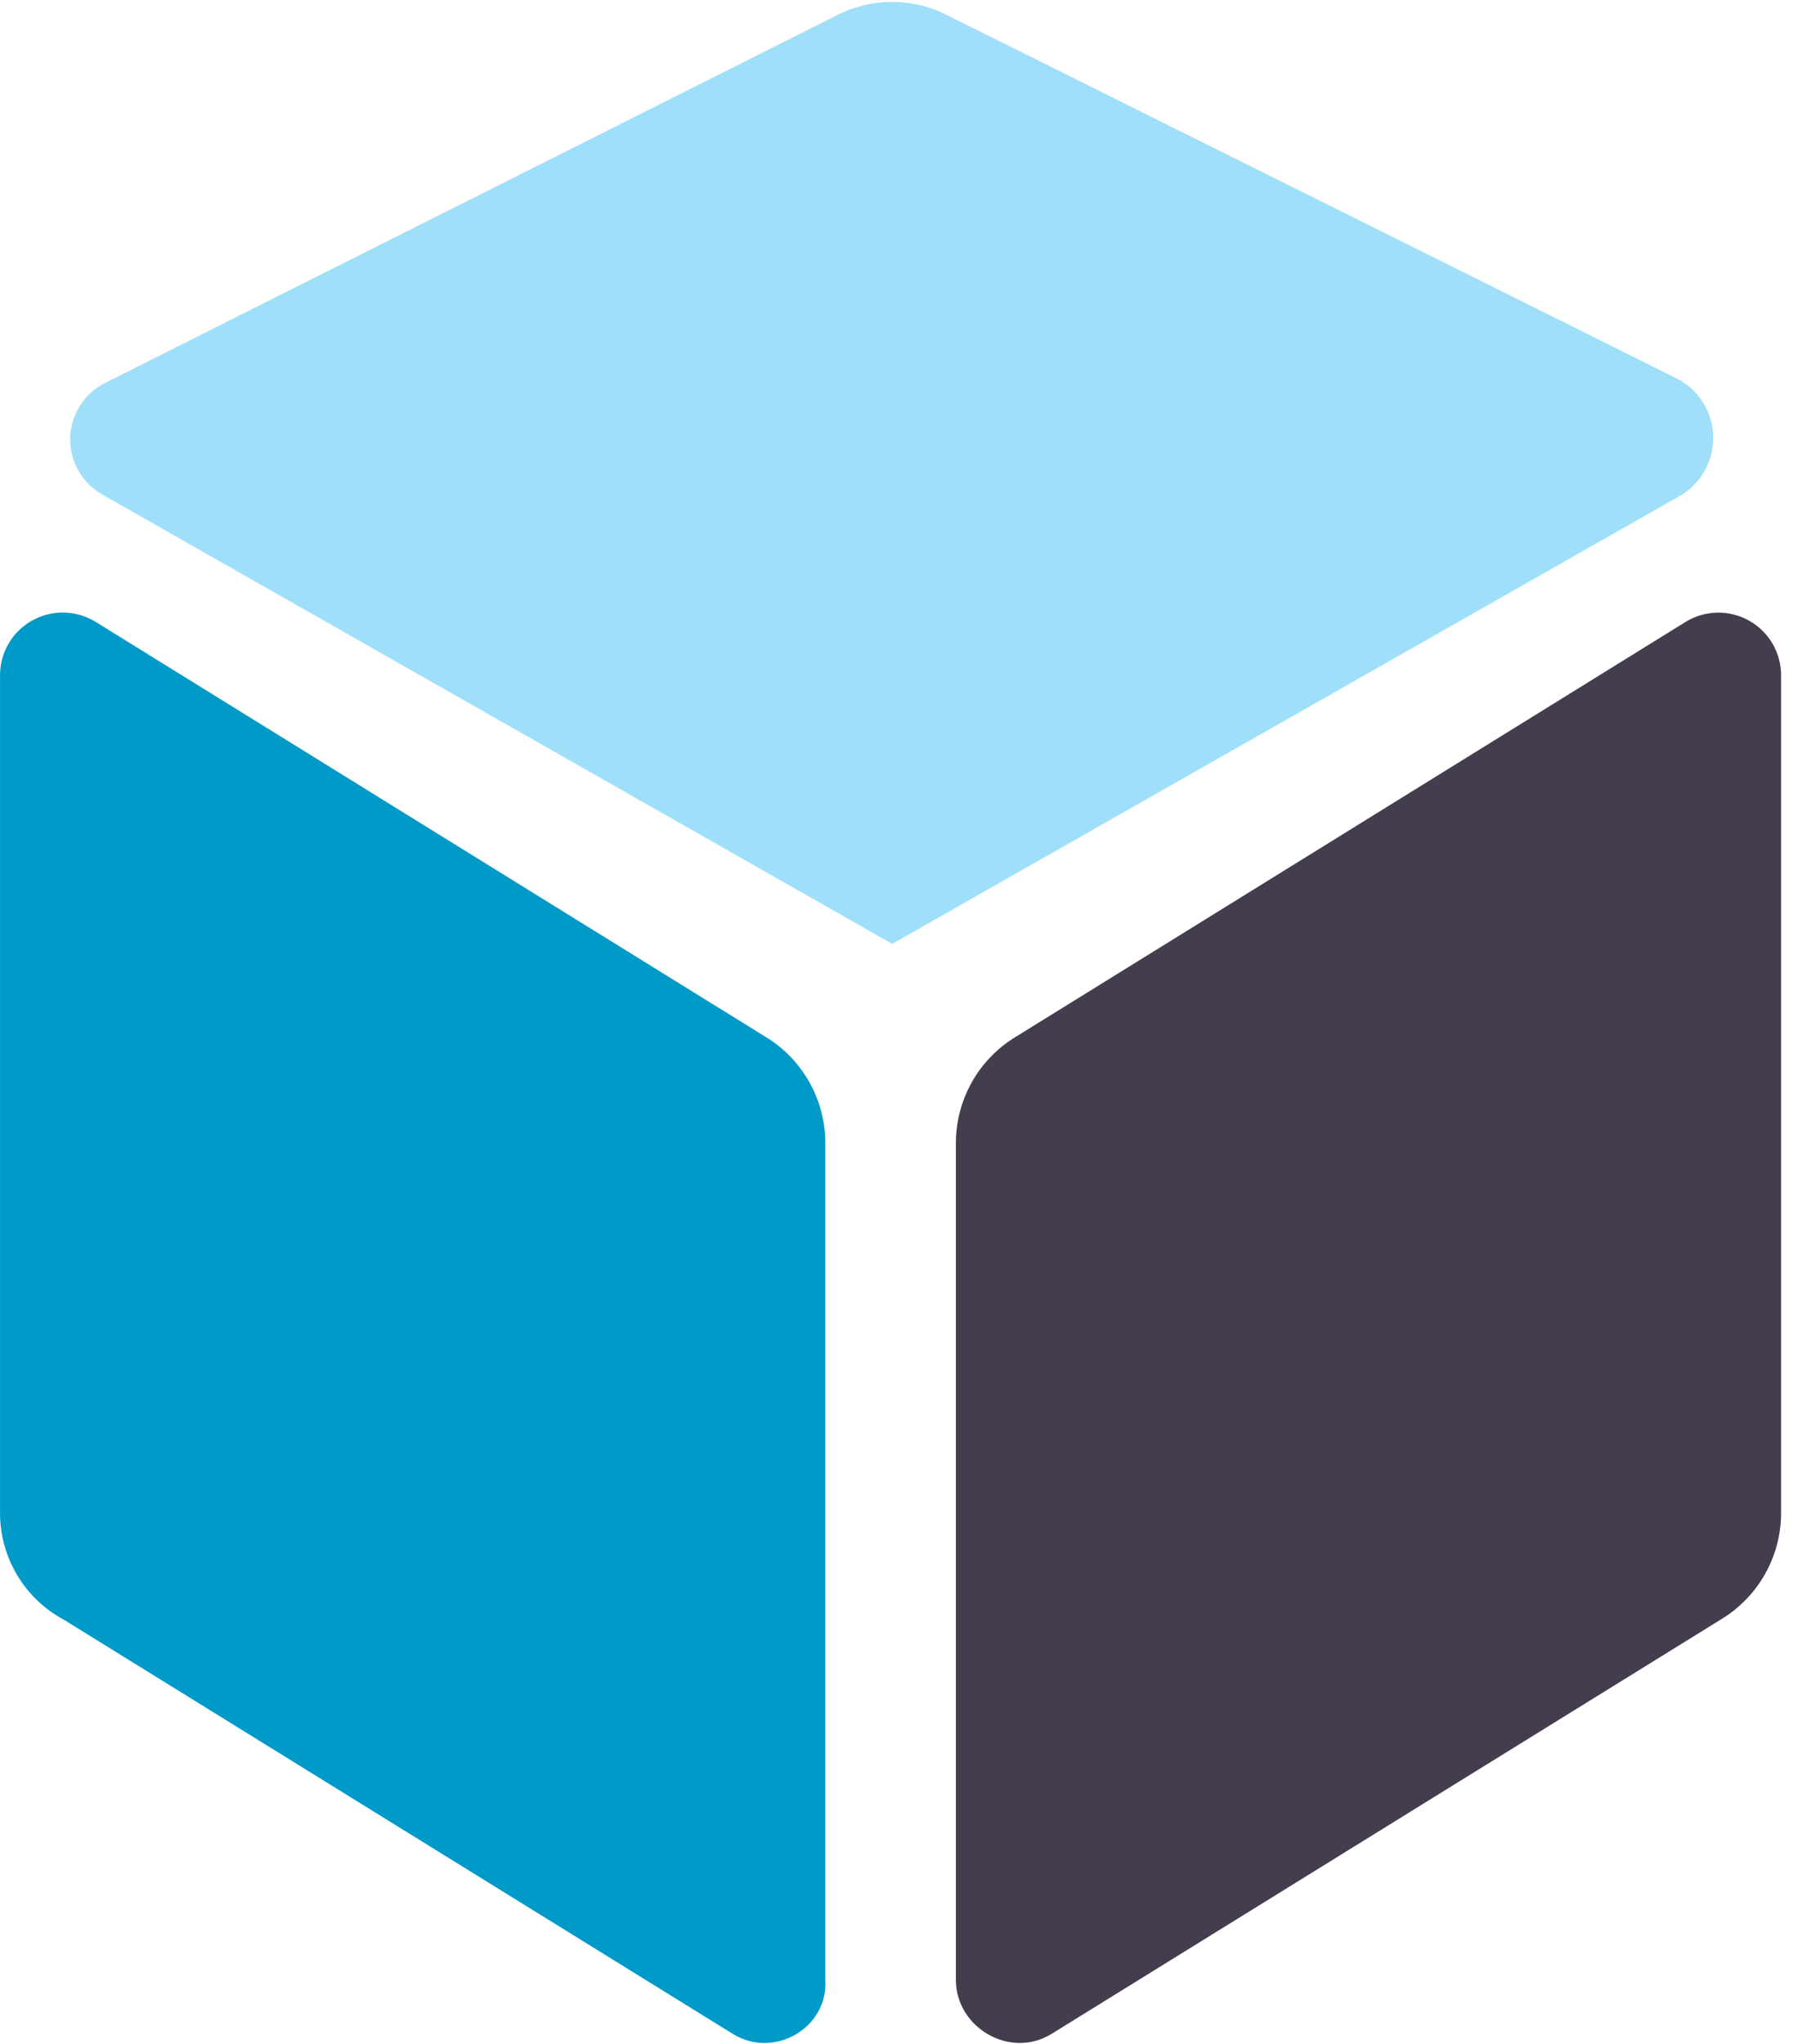 <?xml version="1.0" encoding="UTF-8"?>
<svg width="44px" height="50px" viewBox="0 0 44 50" version="1.1" xmlns="http://www.w3.org/2000/svg" xmlns:xlink="http://www.w3.org/1999/xlink">
    <!-- Generator: Sketch 52.2 (67145) - http://www.bohemiancoding.com/sketch -->
    <title>icon-kms-06</title>
    <desc>Created with Sketch.</desc>
    <g id="Page-1" stroke="none" stroke-width="1" fill="none" fill-rule="evenodd">
        <g id="kms-" transform="translate(-1359, -862)" fill-rule="nonzero">
            <g id="Group-4-Copy-3" transform="translate(400, 770)">
                <g id="Group-5-Copy-2" transform="translate(870, 92)">
                    <g id="icon-kms-06" transform="translate(89, 0)">
                        <path d="M41.171,12.095 L21.833,23.09 L2.498,12.095 C2.003,11.812 1.703,11.279 1.718,10.709 C1.734,10.138 2.063,9.622 2.573,9.367 L20.431,0.398 C21.307,-0.068 22.359,-0.068 23.235,0.398 L41.093,9.288 C41.592,9.571 41.908,10.095 41.924,10.67 C41.94,11.244 41.654,11.785 41.171,12.095 Z" id="Path" fill="#A0DFF9"></path>
                        <path d="M17.934,49.755 L1.56,39.621 C0.586,39.098 -0.015,38.076 0.001,36.97 L0.001,16.54 C-0.007,15.98 0.291,15.46 0.778,15.184 C1.266,14.908 1.865,14.919 2.341,15.213 L18.715,25.352 C19.646,25.908 20.21,26.918 20.196,28.002 L20.196,48.432 C20.274,49.602 18.947,50.38 17.934,49.755 Z" id="Path" fill="#009AC9"></path>
                        <path d="M25.732,49.755 L42.106,39.621 C43.036,39.064 43.6,38.054 43.586,36.97 L43.586,16.54 C43.594,15.981 43.296,15.463 42.81,15.187 C42.324,14.91 41.726,14.921 41.25,15.213 L24.876,25.352 C23.944,25.907 23.379,26.917 23.392,28.002 L23.392,48.432 C23.392,49.602 24.719,50.38 25.732,49.755 Z" id="Path" fill="#443D4E"></path>
                    </g>
                </g>
            </g>
        </g>
    </g>
</svg>